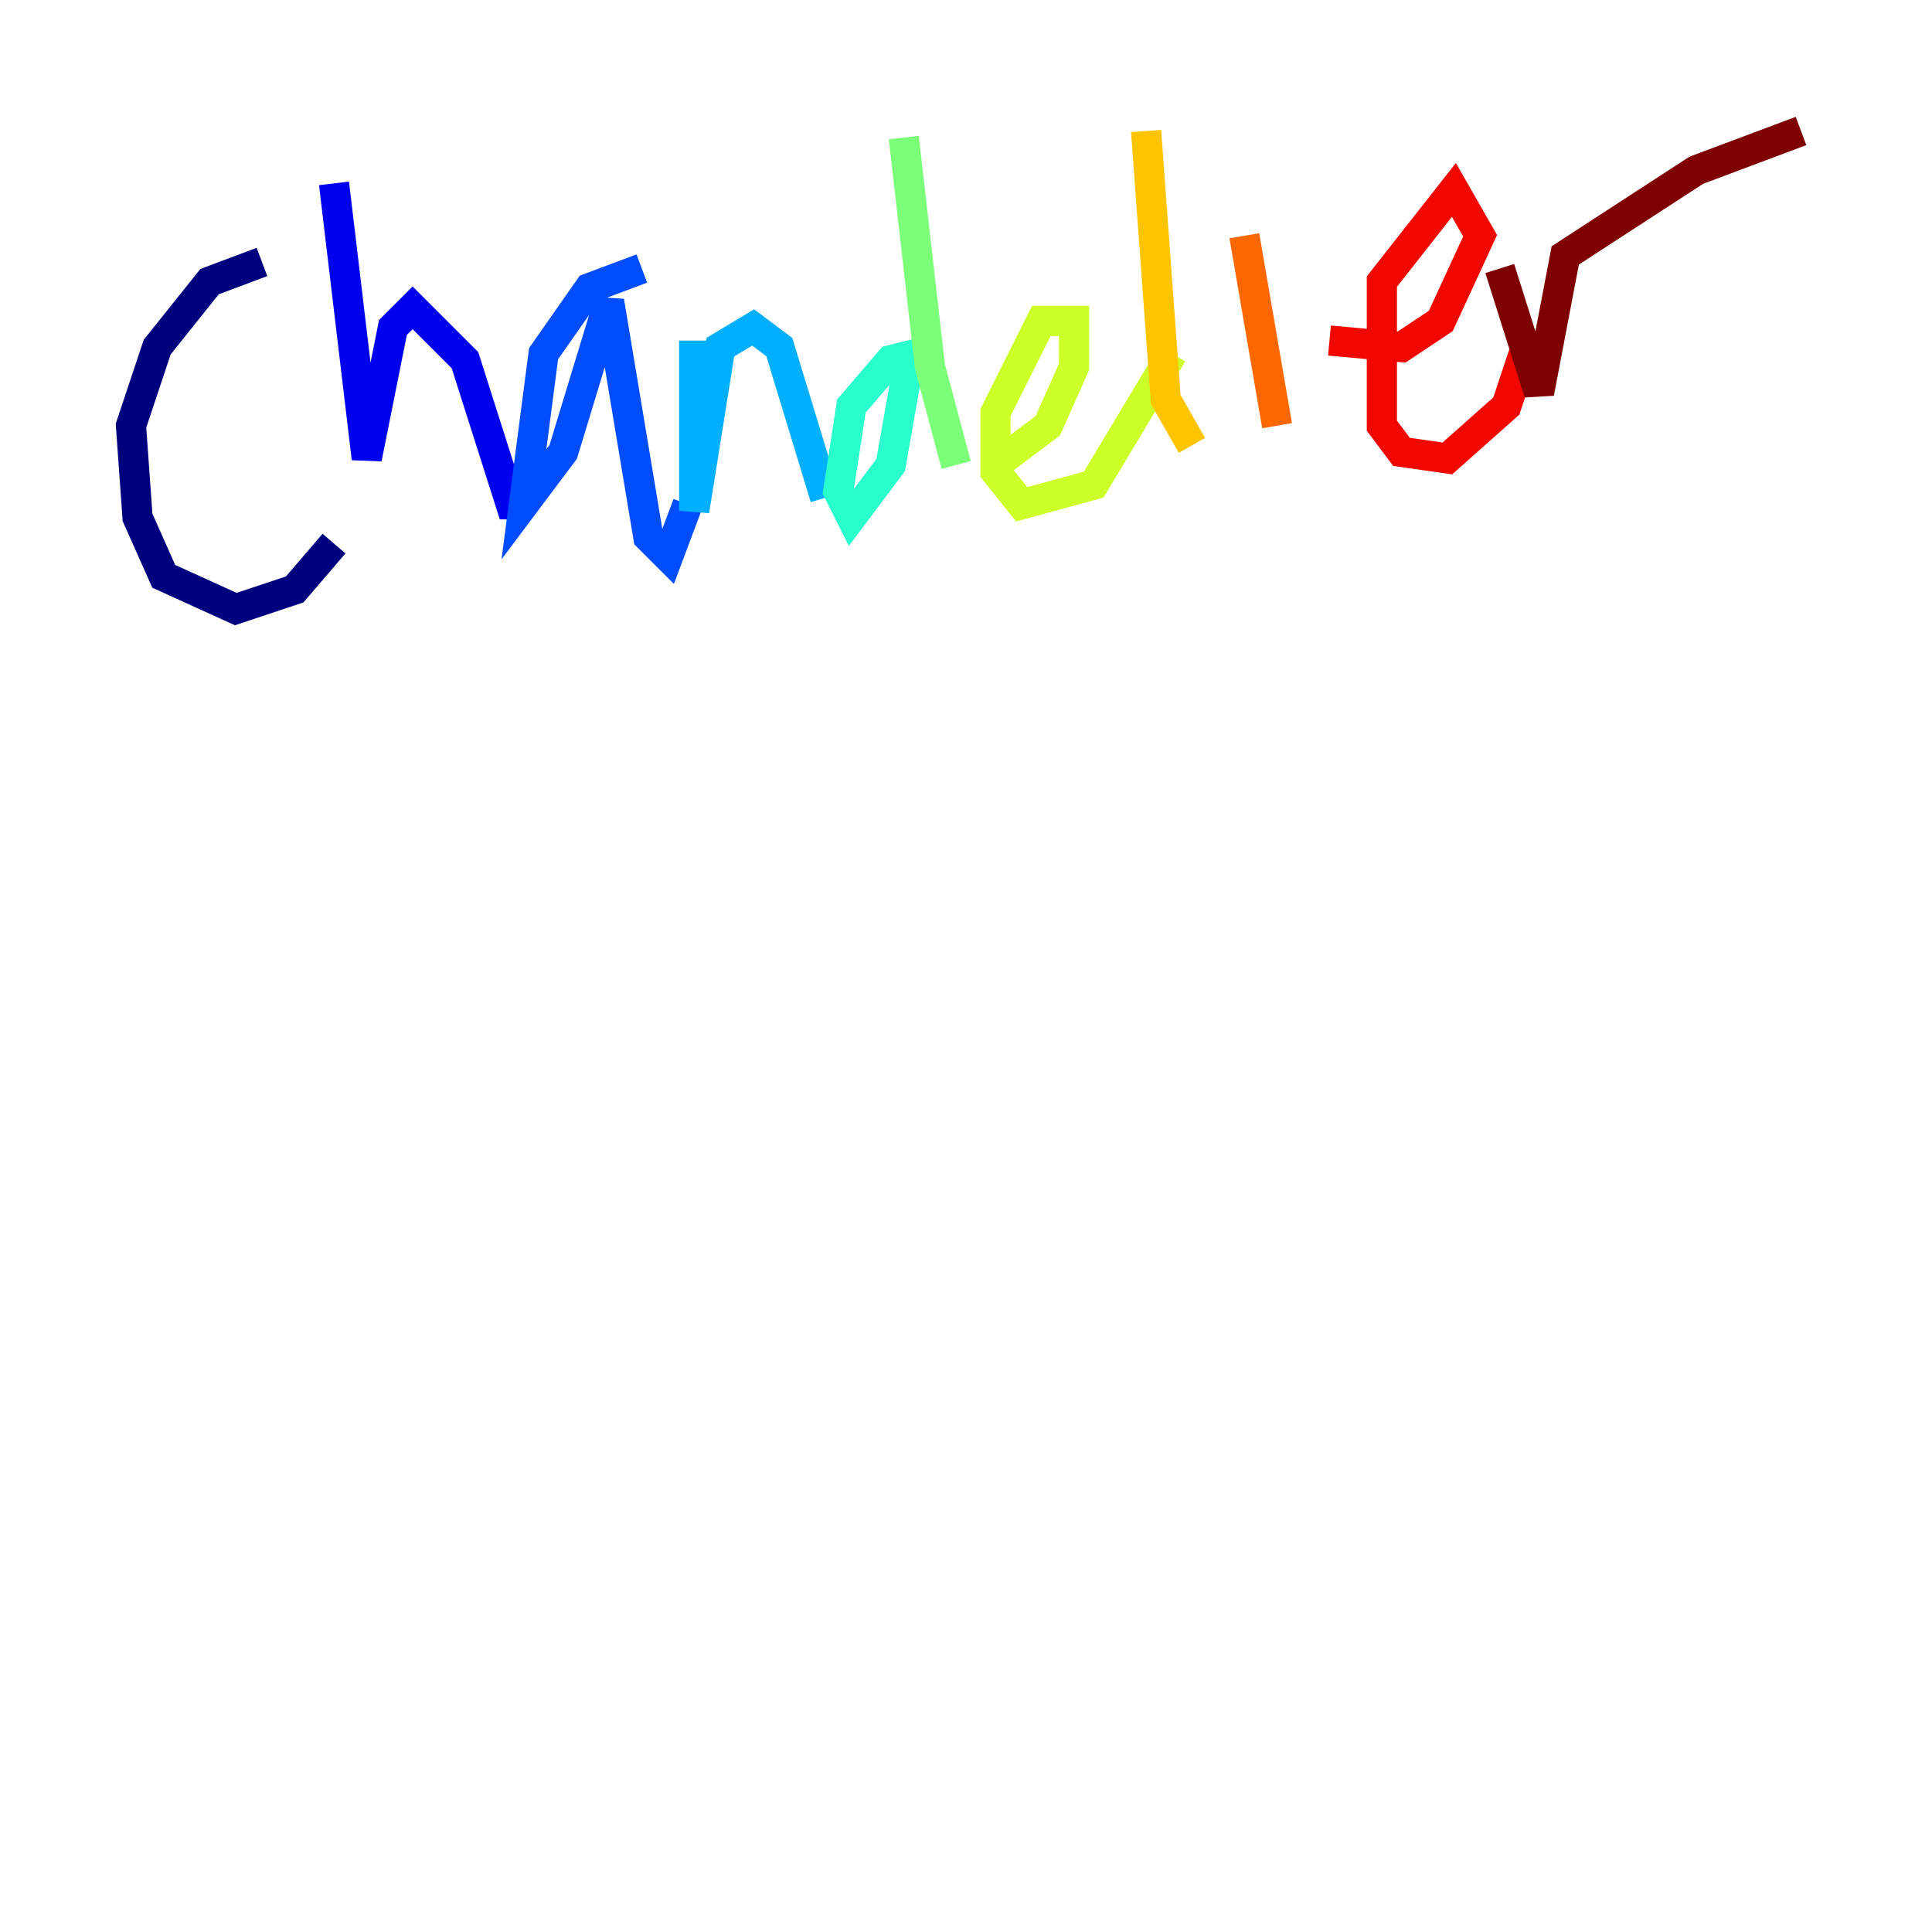 <?xml version="1.0" encoding="utf-8" ?>
<svg baseProfile="tiny" height="128" version="1.2" viewBox="0,0,128,128" width="128" xmlns="http://www.w3.org/2000/svg" xmlns:ev="http://www.w3.org/2001/xml-events" xmlns:xlink="http://www.w3.org/1999/xlink"><defs /><polyline fill="none" points="17.356,17.356 13.885,18.658 10.414,22.997 8.678,28.203 9.112,34.278 10.848,38.183 15.62,40.352 19.525,39.051 22.129,36.014" stroke="#00007f" stroke-width="2" /><polyline fill="none" points="22.129,12.149 24.298,30.373 26.034,21.695 27.336,20.393 30.807,23.864 33.844,33.41 35.146,33.41" stroke="#0000f1" stroke-width="2" /><polyline fill="none" points="42.522,17.79 39.051,19.091 36.014,23.43 34.712,33.41 37.315,29.939 40.352,19.959 42.956,35.58 44.258,36.881 45.559,33.41" stroke="#004cff" stroke-width="2" /><polyline fill="none" points="45.993,22.563 45.993,33.844 47.729,22.997 49.898,21.695 51.634,22.997 54.671,32.976" stroke="#00b0ff" stroke-width="2" /><polyline fill="none" points="60.746,23.43 59.01,23.864 56.407,26.902 55.539,32.542 56.407,34.278 59.01,30.807 60.312,23.43" stroke="#29ffcd" stroke-width="2" /><polyline fill="none" points="59.878,9.112 61.614,24.298 63.349,30.807" stroke="#7cff79" stroke-width="2" /><polyline fill="none" points="65.953,30.807 69.424,28.203 71.159,24.298 71.159,21.261 68.99,21.261 65.953,27.336 65.953,31.241 67.688,33.41 72.461,32.108 77.668,23.43" stroke="#cdff29" stroke-width="2" /><polyline fill="none" points="75.932,8.678 77.234,26.468 78.969,29.505" stroke="#ffc400" stroke-width="2" /><polyline fill="none" points="82.441,15.62 84.61,28.203" stroke="#ff6700" stroke-width="2" /><polyline fill="none" points="88.081,22.563 92.854,22.997 95.458,21.261 98.061,15.62 96.325,12.583 91.552,18.658 91.552,28.203 92.854,29.939 95.891,30.373 99.797,26.902 101.098,22.997" stroke="#f10700" stroke-width="2" /><polyline fill="none" points="99.363,17.79 101.966,26.034 103.702,16.922 112.38,11.281 119.322,8.678" stroke="#7f0000" stroke-width="2" /></svg>